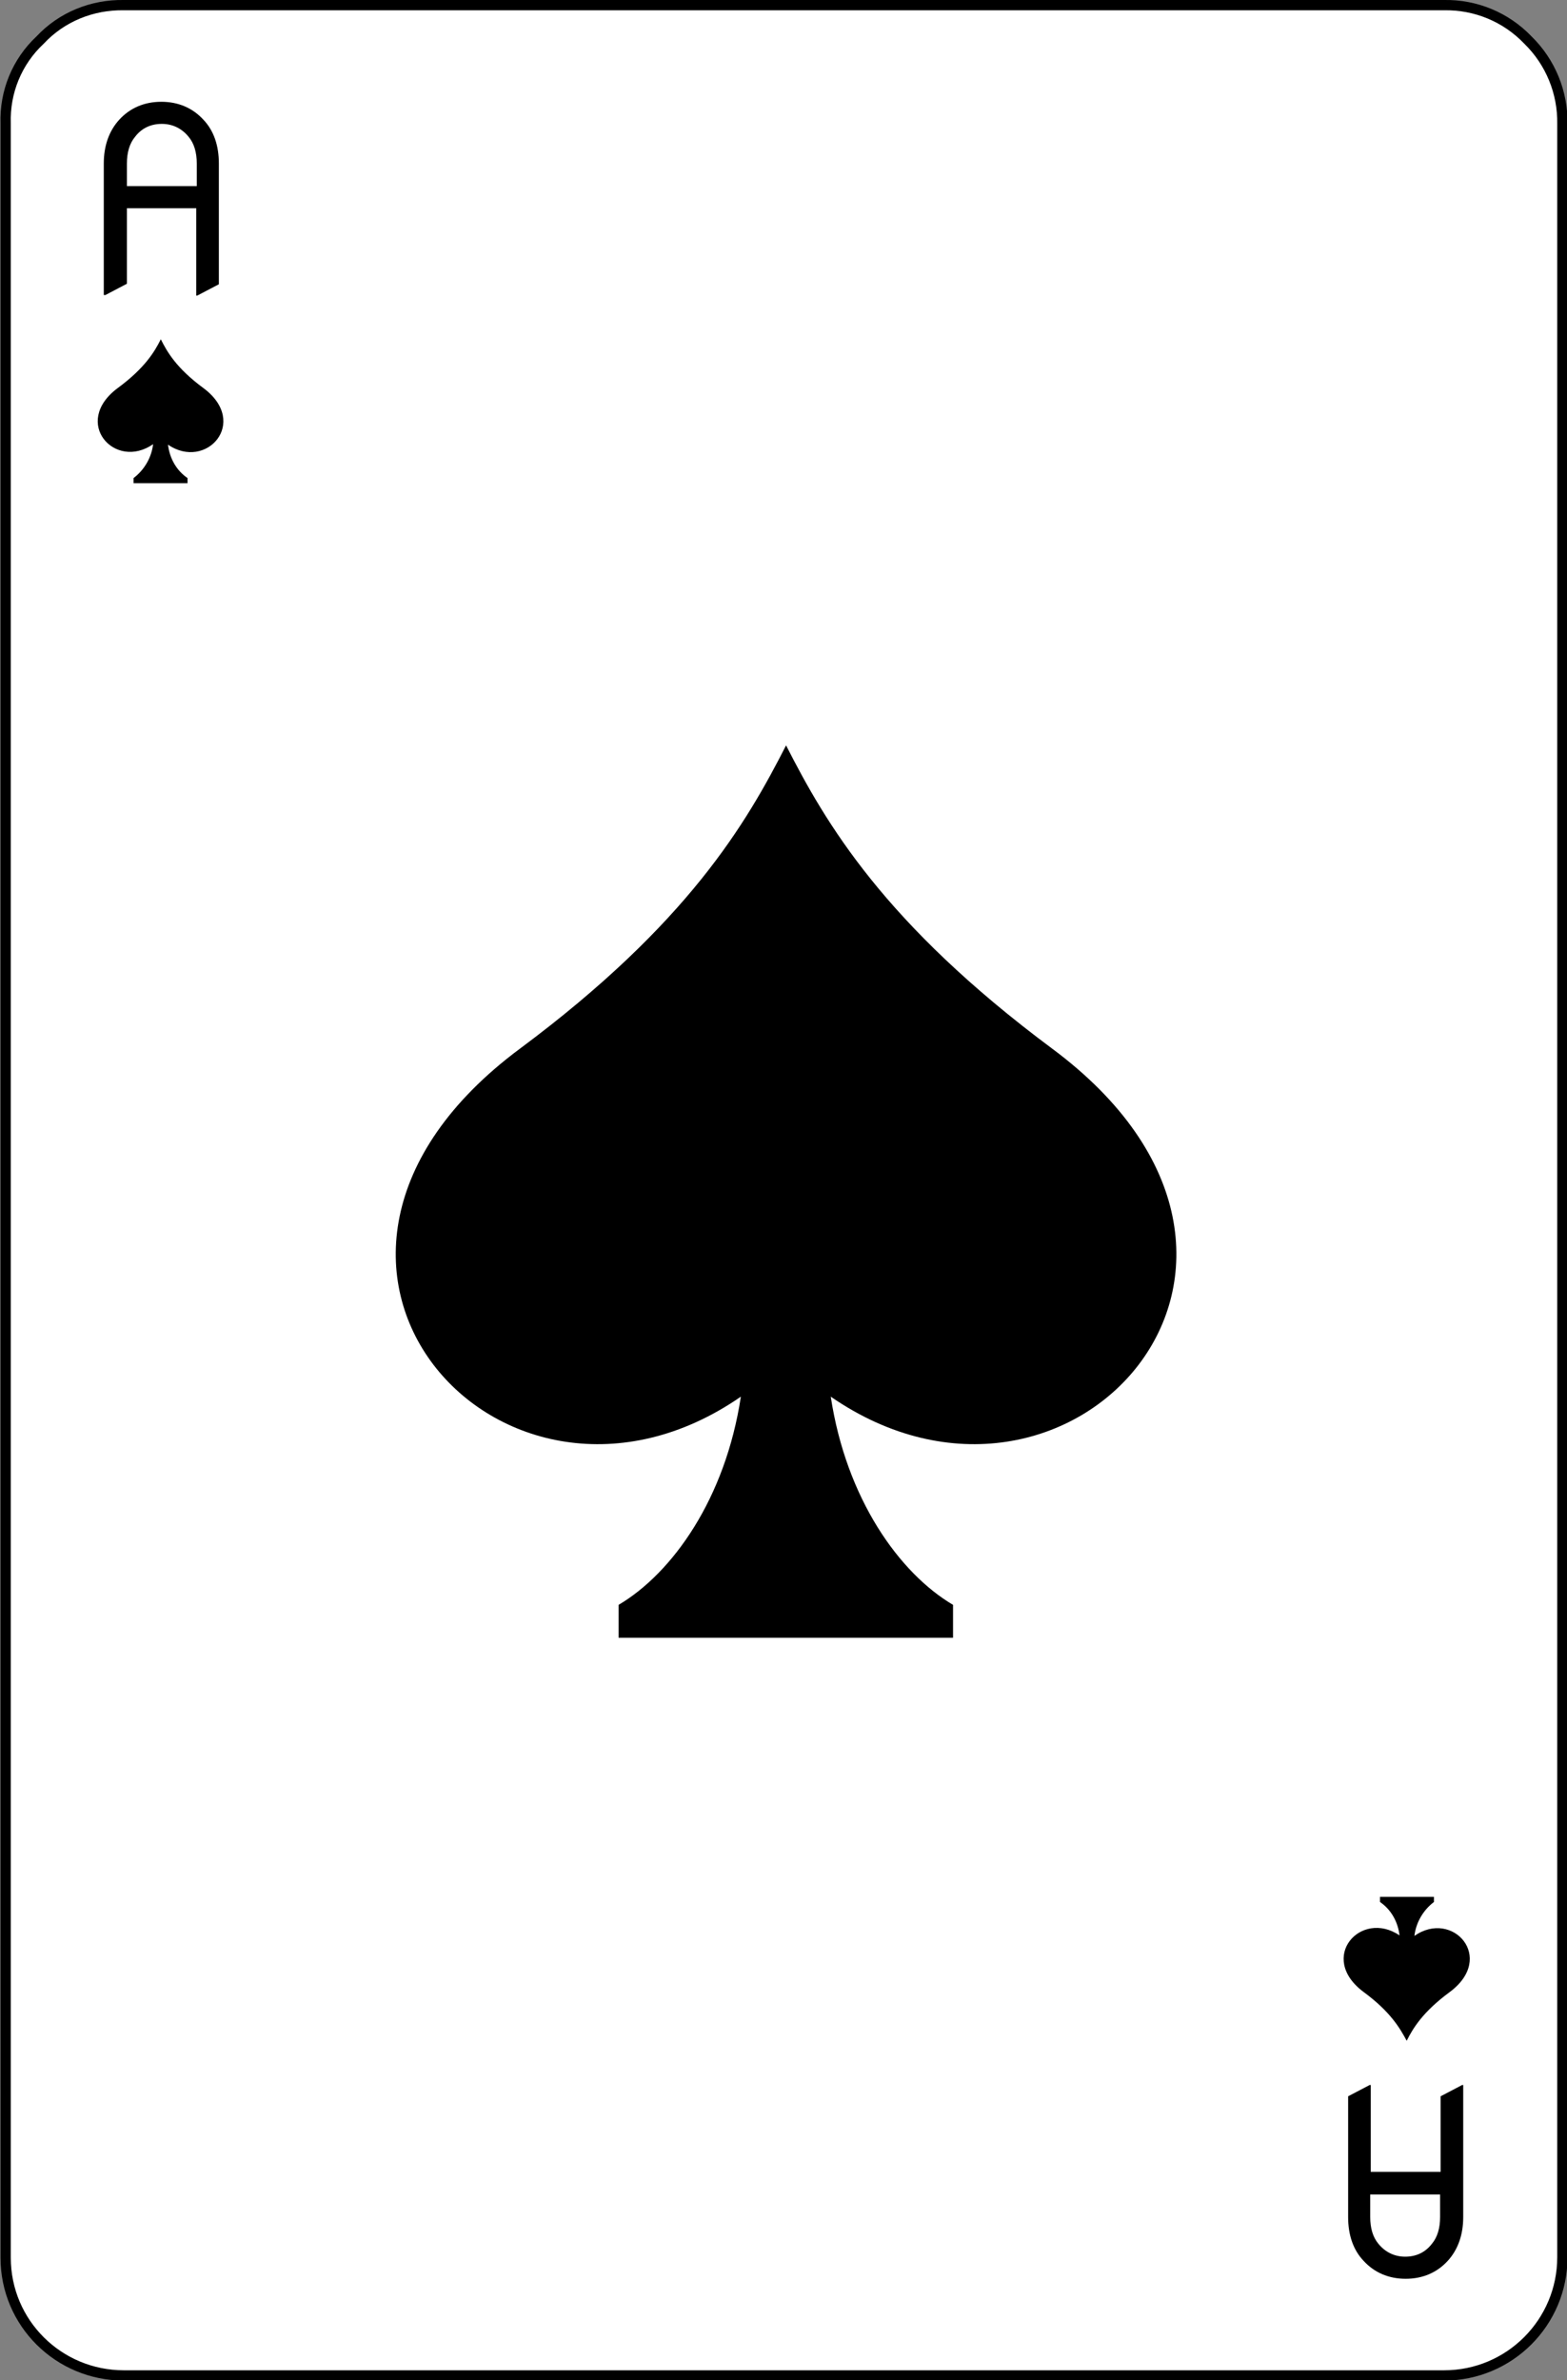 <?xml version="1.0" encoding="utf-8"?>
<!-- Generator: Adobe Illustrator 23.0.3, SVG Export Plug-In . SVG Version: 6.00 Build 0)  -->
<svg version="1.1" id="Layer_1" xmlns="http://www.w3.org/2000/svg" xmlns:xlink="http://www.w3.org/1999/xlink" x="0px" y="0px"
	 viewBox="0 0 305 463" style="enable-background:new 0 0 305 463;" xml:space="preserve">
<rect x="0" y="0" width="305" height="463" fill="#808080" stroke="none"/>
<style type="text/css">
	.st0{fill:#FFFFFF;stroke:#000000;stroke-width:2;stroke-linecap:round;}
	.st1{enable-background:new    ;}
</style>
<title>Ace</title>
<path class="st0" d="M24.1,1h257c6.1-0.1,12,2.3,16.3,6.8c4.4,4.3,6.8,10.2,6.7,16.3v415c0,12.7-10.3,23-23,23h-257
	c-12.7,0-23-10.2-23-22.9c0,0,0,0,0-0.1V24C0.9,17.9,3.3,12,7.8,7.8C12,3.3,17.9,0.9,24.1,1z"/>
<path d="M204.8,204c-32.8-24.4-44.1-43.9-51.8-59l0,0c-7.7,15.1-19,34.6-51.8,59c-56,41.6-3.3,99.7,43,67.7
	c-3,19.8-13.3,34.3-23.8,40.5v6.4h65.1v-6.4c-10.5-6.2-20.8-20.7-23.8-40.5C208.1,303.7,260.8,245.6,204.8,204z"/>
<path d="M39.6,75.5c-5.3-3.9-7.1-7.1-8.3-9.5l0,0c-1.2,2.4-3.1,5.6-8.4,9.5c-9,6.7-0.5,16.1,6.9,10.9c-0.3,2.6-1.7,5-3.8,6.6v1h10.5
	v-1c-2.2-1.5-3.5-3.9-3.8-6.5C40.1,91.6,48.6,82.2,39.6,75.5z"/>
<path d="M265.4,387.5c5.3,3.9,7.1,7.1,8.4,9.5l0,0c1.2-2.4,3.1-5.6,8.4-9.5c9-6.7,0.5-16.1-6.9-10.9c0.3-2.6,1.7-5,3.8-6.6v-1h-10.5
	v1c2.2,1.5,3.5,3.9,3.8,6.5C264.9,371.4,256.4,380.8,265.4,387.5z"/>
<g class="st1">
	<path d="M20.2,57.4V31.8c0-3.4,1-6.3,3-8.5c2.1-2.3,4.9-3.5,8.2-3.5c3.3,0,6.1,1.2,8.2,3.5c2,2.1,3,5,3,8.5v23.5l-4.2,2.2h-0.2
		V40.5H24.7v14.7l-4.2,2.2H20.2z M24.7,36.2h13.6v-4.4c0-2.1-0.5-3.9-1.6-5.2c-1.3-1.6-3.1-2.5-5.2-2.5s-3.9,0.8-5.2,2.5
		c-1.1,1.3-1.6,3.1-1.6,5.2V36.2z"/>
</g>
<g class="st1">
	<path d="M284.8,405.7v25.6c0,3.4-1,6.3-3,8.5c-2.1,2.3-4.9,3.5-8.2,3.5c-3.3,0-6.1-1.2-8.2-3.5c-2-2.1-3-5-3-8.5v-23.5l4.2-2.2h0.2
		v16.9h13.6v-14.7l4.2-2.2H284.8z M280.3,426.9h-13.6v4.4c0,2.1,0.5,3.9,1.6,5.2c1.3,1.6,3.1,2.5,5.2,2.5s3.9-0.8,5.2-2.5
		c1.1-1.3,1.6-3.1,1.6-5.2V426.9z"/>
</g>
</svg>
